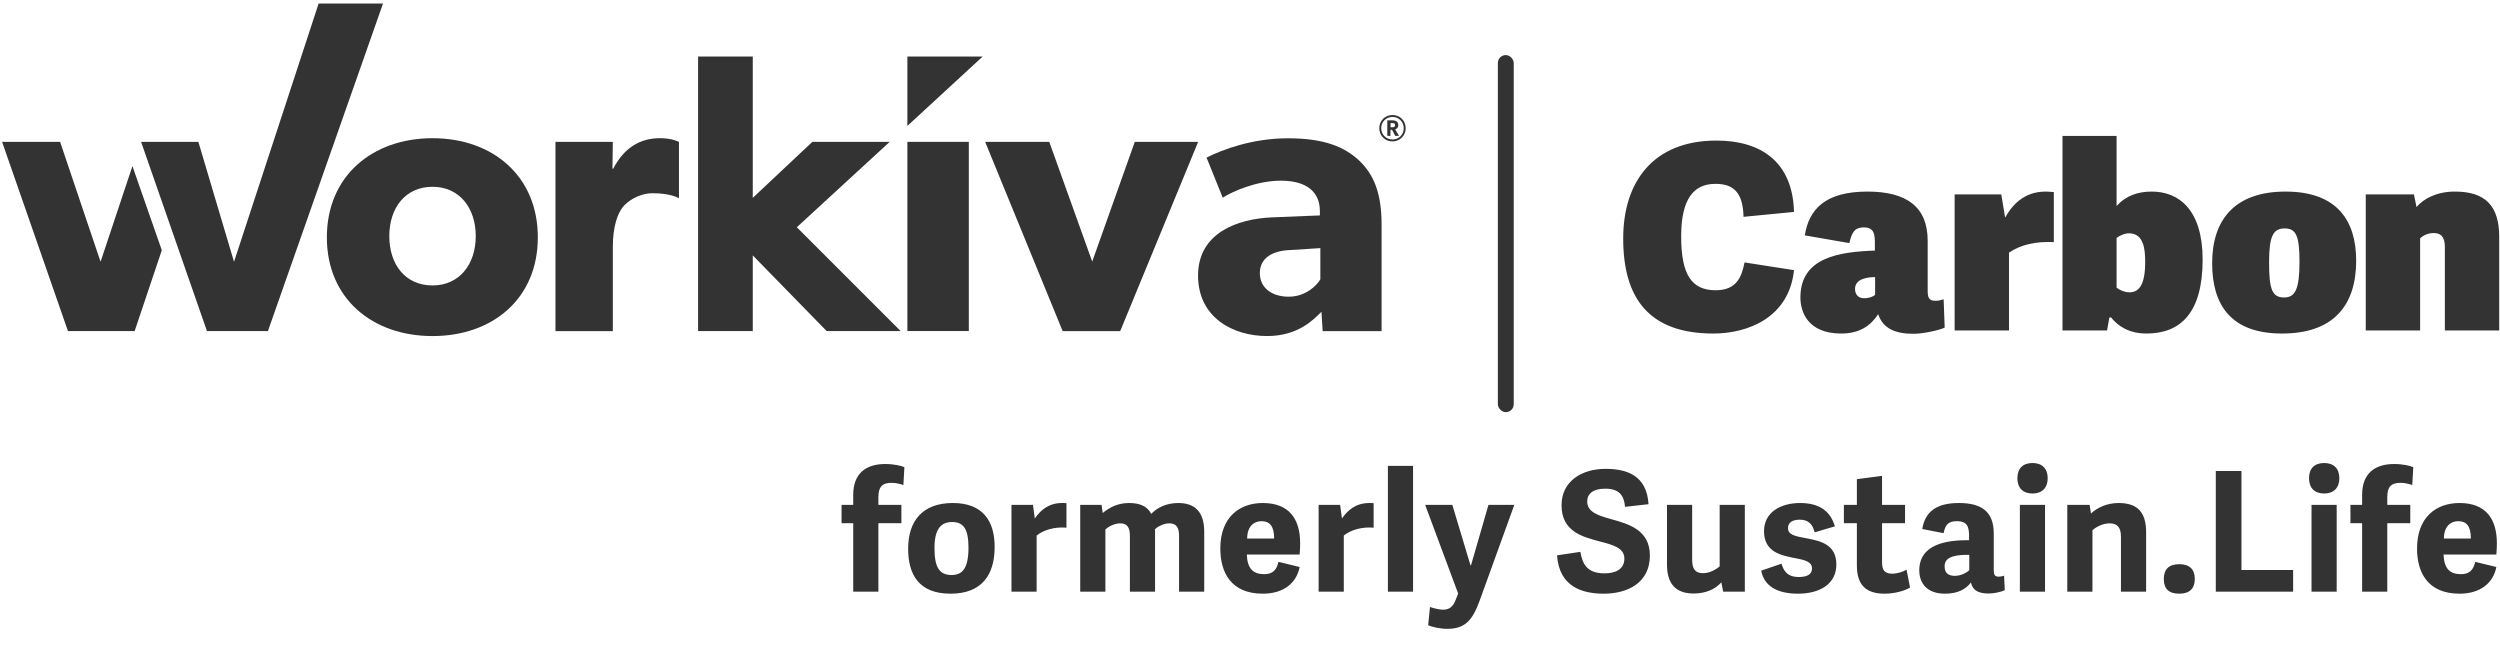 <svg width="600" height="156" viewBox="0 0 600 156" fill="none" xmlns="http://www.w3.org/2000/svg">
<g id="workiva-carbon-logo-tag-steel">
<g id="wk-c-logo-dark">
<g id="wk-carbon-light">
<g id="Group">
<g id="Group_2">
<g id="Group_3">
<path id="Vector" d="M76.472 0.846L56.166 62.829L47.609 34.054H33.864L49.67 79.455H64.301L91.923 0.846L76.472 0.846Z" fill="#333333"/>
<path id="Vector_2" d="M24.135 62.828L14.426 34.054H0.504L16.31 79.454H32.315L38.833 60.057L31.783 39.862L24.135 62.828Z" fill="#333333"/>
</g>
<path id="Vector_3" d="M191.238 54.536L213.517 34.052L194.962 34.052L180.664 47.486V13.569L167.54 13.569V79.453H180.664V61.297L198.398 79.453L216.155 79.453L191.238 54.536Z" fill="#333333"/>
<path id="Vector_4" d="M162.95 47.594C162.95 47.594 161.177 46.375 156.655 46.375C153.329 46.375 150.492 48.326 149.384 49.811C148.275 51.274 147.078 54.222 147.078 59.299V79.472H133.312V34.049H147.078L146.989 40.5H147.167C149.738 35.535 153.529 33.163 158.406 33.163C161.443 33.163 162.95 34.072 162.95 34.072V47.594V47.594Z" fill="#333333"/>
<g id="Group_4">
<path id="Vector_5" d="M103.807 80.655C89.375 80.655 78.446 71.676 78.446 56.957C78.446 42.237 89.375 33.17 103.807 33.17C118.238 33.17 129.079 42.237 129.079 56.957C129.079 71.676 118.238 80.655 103.807 80.655ZM103.807 44.831C97.245 44.831 93.432 49.929 93.432 56.669C93.432 63.43 97.223 68.506 103.807 68.506C110.28 68.506 114.182 63.408 114.182 56.669C114.182 49.929 110.28 44.831 103.807 44.831Z" fill="#333333"/>
</g>
<path id="Vector_6" d="M331.604 79.476H317.438L317.15 74.821C315.199 76.772 311.497 80.651 304.093 80.651C296.046 80.651 287.533 76.306 287.533 66.131C287.533 55.956 296.888 52.52 305.29 52.165L316.773 51.7V50.68C316.773 45.869 313.359 43.364 307.418 43.364C301.588 43.364 295.758 45.958 293.452 47.443L289.573 37.822C293.452 35.871 300.59 33.189 309.103 33.189C317.616 33.189 322.515 35.14 326.128 38.465C329.653 41.79 331.582 46.246 331.582 53.916V79.476H331.604ZM316.906 59.547L309.591 60.013C305.046 60.19 302.364 62.141 302.364 65.555C302.364 69.079 305.223 71.207 309.302 71.207C313.271 71.207 315.975 68.614 316.884 67.04V59.547H316.906Z" fill="#333333"/>
<path id="Vector_7" d="M287.558 34.046L268.848 79.469H255.038L236.438 34.046H251.823L262.131 62.776L272.351 34.046H287.558V34.046Z" fill="#333333"/>
<path id="Vector_8" d="M232.514 79.447H217.772V34.046H232.514V79.447Z" fill="#333333"/>
<path id="Vector_9" d="M217.772 30.217V13.569L235.84 13.569L217.772 30.217Z" fill="#333333"/>
</g>
<g id="Group_5">
<path id="Vector_10" d="M334.195 33.941C332.422 33.941 331.025 32.567 331.025 30.771C331.025 28.976 332.422 27.601 334.195 27.601C335.991 27.601 337.366 28.976 337.366 30.771C337.366 32.545 335.969 33.941 334.195 33.941ZM334.195 28.067C332.688 28.067 331.491 29.241 331.491 30.771C331.491 32.279 332.666 33.476 334.195 33.476C335.725 33.476 336.9 32.301 336.9 30.771C336.878 29.241 335.725 28.067 334.195 28.067ZM335.769 32.611H334.861L334.085 31.148H333.708V32.611H332.954V28.887H334.262C335.082 28.887 335.592 29.308 335.592 29.995C335.592 30.705 335.127 30.971 334.838 31.037L335.769 32.611ZM334.151 29.53H333.73V30.549H334.151C334.506 30.549 334.816 30.461 334.816 30.04C334.816 29.618 334.506 29.53 334.151 29.53Z" fill="#333333"/>
</g>
</g>
<rect id="Rectangle 2021629" x="359.487" y="13.218" width="3.809" height="85.702" rx="1.904" fill="#333333"/>
<path id="Union" fill-rule="evenodd" clip-rule="evenodd" d="M494.997 79.305V32.622H507.981V49.44C510.269 46.905 513.175 45.978 516.452 45.978C522.883 45.978 528.633 50.306 528.633 62.301C528.633 75.1 523.316 80.047 515.154 80.047C511.011 80.047 508.352 78.315 506.621 76.151L506.25 76.213L505.694 79.305H494.997ZM507.981 69.041C508.847 69.721 510.022 70.154 511.073 70.154C513.299 70.154 514.845 68.484 514.845 62.858C514.845 59.89 514.536 55.994 510.949 55.994C510.022 55.994 508.847 56.427 507.981 57.107V69.041ZM586.765 79.305H599.811V56.861C599.811 49.379 596.473 45.978 589.176 45.978C584.786 45.978 581.633 47.709 579.964 49.688L579.345 46.658H567.783V79.305H580.829V57.231C581.509 56.489 582.746 55.933 584.106 55.933C585.59 55.933 586.765 56.613 586.765 59.21V79.305ZM530.916 63.168C530.916 73.061 535.306 80.048 547.673 80.048C560.162 80.048 565.48 73.184 565.48 62.55C565.48 52.966 560.904 45.979 548.538 45.979C536.296 45.979 530.916 52.78 530.916 63.168ZM551.877 62.859C551.877 69.475 550.826 71.391 548.167 71.391C545.261 71.391 544.581 69.351 544.581 62.92C544.581 56.49 545.632 54.821 548.353 54.821C551.135 54.821 551.877 56.799 551.877 62.859ZM482.159 60.633C484.941 58.716 488.589 57.912 492.917 58.098V46.102C492.237 46.041 491.557 45.979 490.939 45.979C485.498 45.979 482.715 49.565 481.231 52.224L480.304 46.659H469.113V79.306H482.159V60.633ZM462.642 69.721C462.642 71.453 462.951 72.195 464.559 72.195C465.115 72.195 465.672 72.071 466.475 71.824L466.723 78.625C465.486 79.243 461.591 80.109 459.241 80.109C454.975 80.109 451.945 78.934 450.77 75.41C448.916 78.192 446.319 80.047 441.867 80.047C433.829 80.047 432.097 74.791 432.097 71.391C432.097 61.745 441.434 60.447 449.967 60.138V58.654C449.967 56.489 449.967 54.573 447.308 54.573C445.206 54.573 444.464 55.624 443.845 58.344L433.149 56.489C434.138 50.306 437.971 45.978 448.174 45.978C457.572 45.978 462.642 49.626 462.642 57.788V69.721ZM450.028 66.506C448.545 66.506 445.206 66.753 445.206 69.35C445.206 70.401 445.762 71.576 447.37 71.576C448.668 71.576 449.596 71.143 450.028 70.772V66.506ZM389.568 57.232C389.568 71.515 395.69 80.048 411.209 80.048C419.495 80.048 429.387 76.214 430.562 64.837L418.691 62.982C418.011 66.321 416.898 69.66 411.766 69.66C406.077 69.66 403.48 66.074 403.48 56.737C403.48 47.772 406.448 44.124 411.704 44.124C415.908 44.124 418.32 46.041 418.443 52.038L430.562 50.863C430.253 38.806 422.586 33.736 411.951 33.736C396.617 33.736 389.568 43.815 389.568 57.232Z" fill="#333333"/>
</g>
</g>
<g id="formerly Sustain.Life">
<path id="formerly Sustain Life" fill-rule="evenodd" clip-rule="evenodd" d="M490.808 142.003H484.768V121.163H490.808V142.003ZM491.448 114.763C491.448 117.083 490.088 118.443 487.808 118.443C485.488 118.443 484.168 117.083 484.168 114.763C484.168 112.443 485.488 111.123 487.808 111.123C490.088 111.123 491.448 112.443 491.448 114.763ZM560.804 142.003H554.764V121.163H560.804V142.003ZM561.444 114.763C561.444 117.083 560.084 118.443 557.804 118.443C555.484 118.443 554.164 117.083 554.164 114.763C554.164 112.443 555.484 111.123 557.804 111.123C560.084 111.123 561.444 112.443 561.444 114.763ZM566.907 125.563V142.003H572.947V125.563H578.467V121.163H572.947V119.323C572.947 116.443 574.267 115.883 576.147 115.883C577.107 115.883 578.147 116.123 578.947 116.403L579.187 112.123C578.507 111.803 576.747 111.363 574.587 111.363C569.987 111.363 566.907 113.603 566.907 118.763V121.163H564.107V125.563H566.907ZM580.09 131.643C580.09 137.283 582.57 142.483 590.29 142.483C595.25 142.483 598.37 139.963 599.13 136.083L594.05 134.843C593.65 136.603 592.81 137.803 590.65 137.803C588.01 137.803 586.57 136.523 586.45 133.083H599.13C599.21 132.363 599.25 131.043 599.25 130.363C599.25 124.563 596.61 120.723 590.29 120.723C584.69 120.723 580.09 124.123 580.09 131.643ZM589.97 125.083C591.93 125.083 593.01 126.243 593.01 129.243H586.53C586.57 126.203 588.25 125.083 589.97 125.083ZM550.349 136.803H537.949V113.043H531.789V142.003H550.349V136.803ZM526.751 138.963C526.751 141.243 525.511 142.483 523.031 142.483C520.511 142.483 519.311 141.323 519.311 138.963C519.311 136.643 520.511 135.403 523.031 135.403C525.511 135.403 526.751 136.643 526.751 138.963ZM509.03 142.003H515.07V127.763C515.07 123.003 513.07 120.723 508.47 120.723C505.63 120.723 503.35 121.843 501.83 123.243L501.51 121.163H496.15V142.003H502.19V127.243C502.99 126.523 504.63 125.603 506.27 125.603C508.15 125.603 509.03 126.563 509.03 128.803V142.003ZM479.743 138.403C478.703 138.403 478.503 137.923 478.503 136.803V128.083C478.503 122.883 475.703 120.723 470.143 120.723C464.463 120.723 461.983 123.043 461.343 126.963L466.463 127.963C466.863 125.923 467.623 125.083 469.623 125.083C472.263 125.083 472.583 126.523 472.583 128.883V129.643C467.223 129.603 460.623 130.563 460.623 136.923C460.623 139.003 461.623 142.483 466.823 142.483C469.703 142.483 471.703 141.523 473.023 139.803C473.463 141.763 474.903 142.443 477.303 142.443C478.583 142.443 480.343 142.043 481.143 141.643L480.983 138.163C480.463 138.323 480.103 138.403 479.743 138.403ZM466.703 135.923C466.703 133.803 468.783 133.243 471.663 133.163H472.623V136.843C471.983 137.483 470.583 138.203 469.143 138.203C467.223 138.203 466.703 137.123 466.703 135.923ZM458.411 141.003C457.371 141.683 454.931 142.483 452.291 142.483C447.931 142.483 445.651 140.483 445.651 135.723V125.563H442.531V121.163H445.651V115.003L451.691 114.203V121.163H457.211V125.563H451.691V134.883C451.691 136.723 452.211 137.683 454.131 137.683C455.331 137.683 456.771 137.203 457.571 136.723L458.411 141.003ZM422.684 136.963C423.364 140.443 426.204 142.483 431.524 142.483C436.684 142.483 440.724 140.203 440.724 135.483C440.724 130.603 436.844 129.803 433.404 129.163C430.804 128.683 429.124 128.363 429.124 126.723C429.124 125.563 429.964 124.723 431.964 124.723C434.164 124.723 435.044 125.963 435.524 127.763L440.364 126.323C439.364 122.803 436.764 120.723 432.044 120.723C427.364 120.723 423.364 122.923 423.364 127.483C423.364 132.515 427.484 133.308 430.788 133.945L430.884 133.963C433.244 134.403 434.884 134.843 434.884 136.443C434.884 137.803 433.764 138.483 431.724 138.483C428.884 138.483 428.044 136.923 427.564 135.283L422.684 136.963ZM400.078 121.163H406.118V134.323C406.118 136.563 406.838 137.563 408.758 137.563C410.318 137.563 411.918 136.643 412.718 135.923V121.163H418.758V142.003H413.558L413.118 139.763C411.638 141.443 409.318 142.443 406.478 142.443C402.198 142.443 400.078 140.123 400.078 135.523V121.163ZM380.929 120.363C380.929 118.523 382.289 117.283 385.249 117.283C388.649 117.283 389.769 118.923 390.009 121.643L395.649 121.003C395.209 114.123 390.489 112.523 385.329 112.523C379.489 112.523 374.769 115.603 374.769 121.243C374.769 127.523 379.706 128.826 383.928 129.942L384.009 129.963C387.129 130.763 389.849 131.523 389.849 134.043C389.849 136.723 387.609 137.603 385.049 137.603C380.809 137.603 379.769 135.243 379.289 132.443L373.689 133.283C374.209 140.803 379.689 142.483 384.889 142.483C390.649 142.483 395.969 139.883 395.969 133.323C395.969 127.283 391.049 125.803 386.849 124.643C383.689 123.763 380.929 122.963 380.929 120.363ZM342.037 121.163H348.557L352.917 135.683H353.037L357.237 121.163H363.437L355.157 144.043C353.397 148.963 351.557 150.923 347.317 150.923C345.677 150.923 343.637 150.483 342.757 150.043L343.197 145.683C344.317 146.043 345.477 146.323 346.357 146.323C347.757 146.323 348.677 145.683 349.317 144.083L349.957 142.443L342.037 121.163ZM333.094 142.003H339.134V111.803H333.094V142.003ZM329.671 126.643C326.951 126.403 324.271 127.123 322.511 128.523V142.003H316.471V121.163H321.631L322.071 124.443C323.471 122.403 325.431 120.723 328.631 120.723C328.951 120.723 329.311 120.723 329.671 120.763V126.643ZM292.875 131.643C292.875 137.283 295.355 142.483 303.075 142.483C308.035 142.483 311.155 139.963 311.915 136.083L306.835 134.843C306.435 136.603 305.595 137.803 303.435 137.803C300.795 137.803 299.355 136.523 299.235 133.083H311.915C311.995 132.363 312.035 131.043 312.035 130.363C312.035 124.563 309.395 120.723 303.075 120.723C297.475 120.723 292.875 124.123 292.875 131.643ZM302.755 125.083C304.715 125.083 305.795 126.243 305.795 129.243H299.315C299.355 126.203 301.035 125.083 302.755 125.083ZM265.294 142.003H259.254V121.163H264.374L264.654 123.123C266.294 121.763 268.294 120.723 270.974 120.723C273.454 120.723 275.334 121.443 276.294 123.323C277.774 121.803 279.974 120.723 282.774 120.723C286.934 120.723 289.014 123.003 289.014 127.643V142.003H282.974V128.603C282.974 126.643 282.374 125.603 280.614 125.603C279.494 125.603 277.934 126.243 277.174 127.043C277.174 127.119 277.183 127.194 277.192 127.274C277.203 127.363 277.214 127.458 277.214 127.563V142.003H271.174V128.603C271.174 126.643 270.574 125.603 268.854 125.603C267.614 125.603 266.094 126.283 265.294 127.083V142.003ZM248.792 128.523C250.552 127.123 253.232 126.403 255.952 126.643V120.763C255.592 120.723 255.232 120.723 254.912 120.723C251.712 120.723 249.752 122.403 248.352 124.443L247.912 121.163H242.752V142.003H248.792V128.523ZM228.115 142.483C220.555 142.483 217.955 137.923 217.955 131.683C217.955 125.003 221.435 120.723 228.675 120.723C235.915 120.723 238.715 125.083 238.715 131.243C238.715 138.043 235.595 142.483 228.115 142.483ZM228.395 138.003C231.035 138.003 232.435 136.323 232.435 131.443C232.435 126.883 231.195 125.283 228.515 125.283C225.795 125.283 224.275 127.003 224.275 131.523C224.275 136.163 225.435 138.003 228.395 138.003ZM204.773 125.563V142.003H210.813V125.563H216.333V121.163H210.813V119.323C210.813 116.443 212.133 115.883 214.013 115.883C214.973 115.883 216.013 116.123 216.813 116.403L217.053 112.123C216.373 111.803 214.613 111.363 212.453 111.363C207.853 111.363 204.773 113.603 204.773 118.763V121.163H201.973V125.563H204.773Z" fill="#333333"/>
</g>
</g>
</svg>
